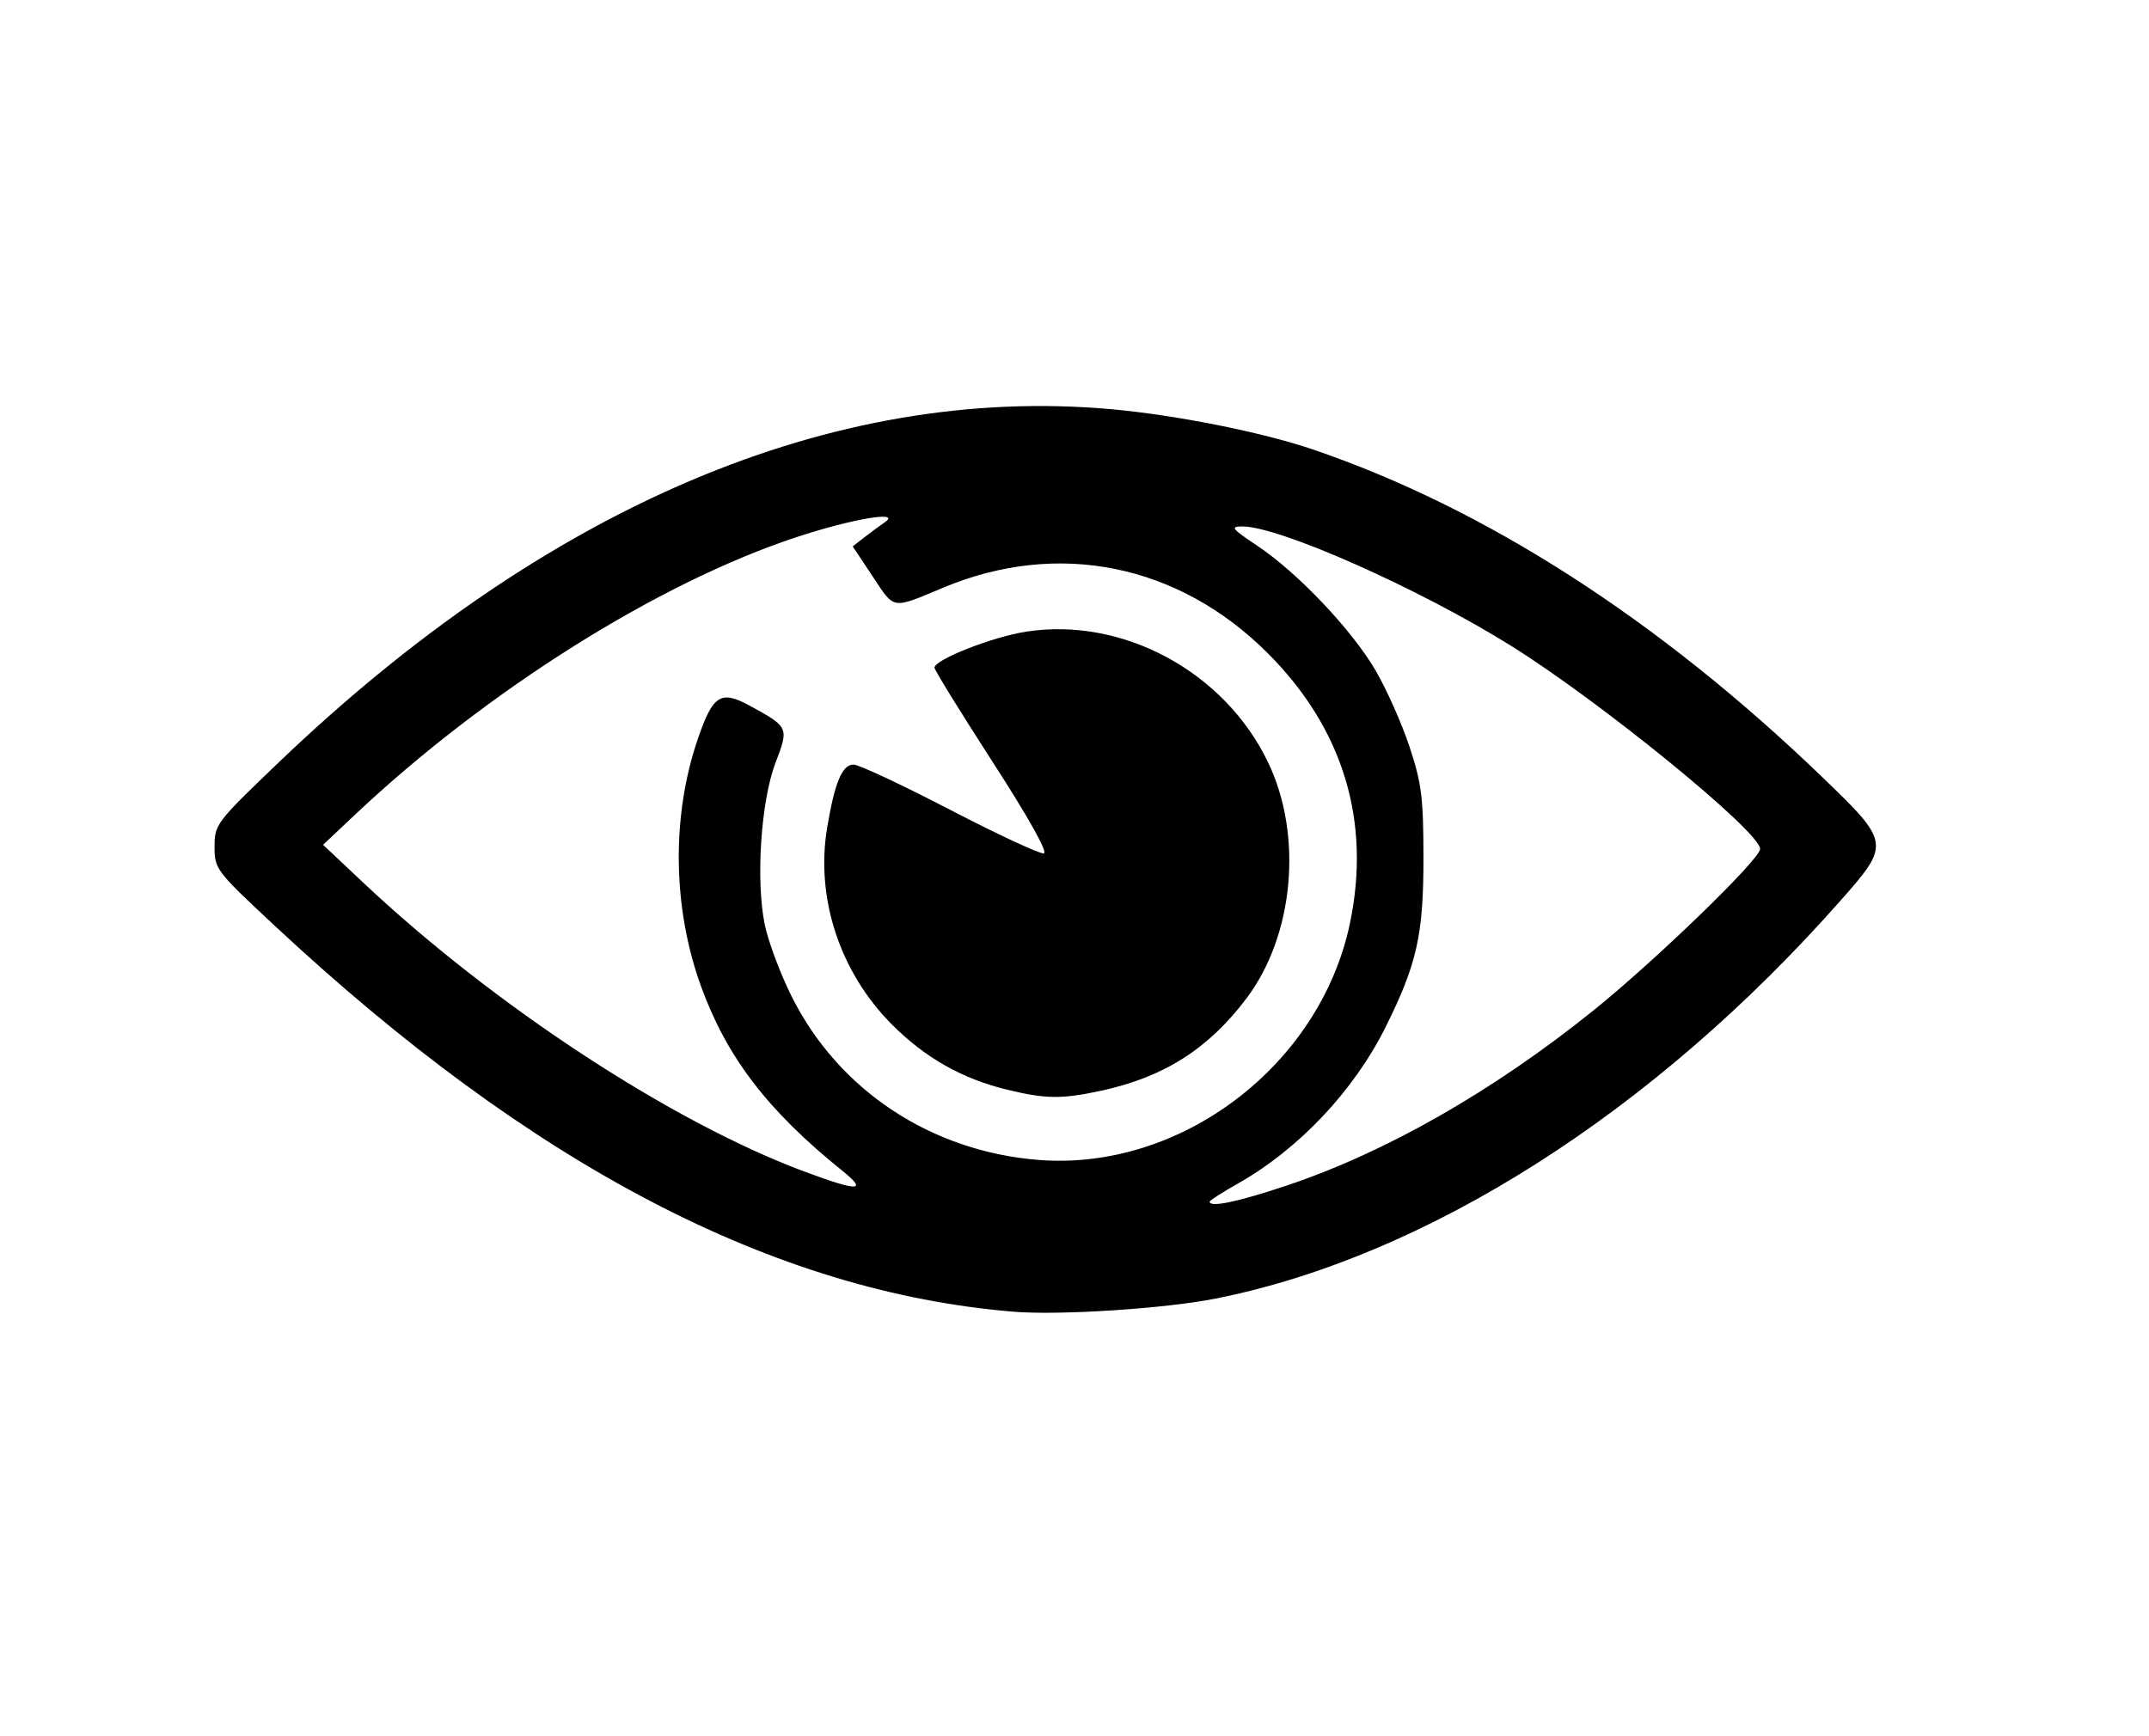 <?xml version="1.0" encoding="UTF-8" standalone="no"?>
<!-- Created with Inkscape (http://www.inkscape.org/) -->

<svg
   xmlns:dc="http://purl.org/dc/elements/1.1/"
   xmlns:cc="http://creativecommons.org/ns#"
   xmlns:rdf="http://www.w3.org/1999/02/22-rdf-syntax-ns#"
   xmlns:svg="http://www.w3.org/2000/svg"
   xmlns="http://www.w3.org/2000/svg"
   xmlns:sodipodi="http://sodipodi.sourceforge.net/DTD/sodipodi-0.dtd"
   xmlns:inkscape="http://www.inkscape.org/namespaces/inkscape"
   version="1.1"
   id="svg3713"
   width="541.333"
   height="437.333"
   viewBox="0 0 541.333 437.333"
   sodipodi:docname="seer-token.svg"
   inkscape:version="0.92.4 (5da689c313, 2019-01-14)"
   inkscape:export-filename="C:\Users\codyh\Desktop\onuw\robber-token.png"
   inkscape:export-xdpi="96"
   inkscape:export-ydpi="96">
  <defs
     id="defs3717" />
  <sodipodi:namedview
     pagecolor="#ffffff"
     bordercolor="#666666"
     borderopacity="1"
     objecttolerance="10"
     gridtolerance="10"
     guidetolerance="10"
     inkscape:pageopacity="0"
     inkscape:pageshadow="2"
     inkscape:window-width="2560"
     inkscape:window-height="1377"
     id="namedview3715"
     showgrid="false"
     inkscape:zoom="1.94"
     inkscape:cx="138.13709"
     inkscape:cy="205.78004"
     inkscape:window-x="2552"
     inkscape:window-y="-8"
     inkscape:window-maximized="1"
     inkscape:current-layer="svg3713"
     showguides="true"
     inkscape:guide-bbox="true">
    <sodipodi:guide
       position="-270.619,481.959"
       orientation="0,1"
       id="guide3861"
       inkscape:locked="false" />
    <sodipodi:guide
       position="-212.371,474.742"
       orientation="0,1"
       id="guide3863"
       inkscape:locked="false" />
    <sodipodi:guide
       position="-194.845,474.742"
       orientation="0,1"
       id="guide3865"
       inkscape:locked="false" />
    <sodipodi:guide
       position="-168.557,474.742"
       orientation="0,1"
       id="guide3867"
       inkscape:locked="false" />
    <sodipodi:guide
       position="-108.247,474.742"
       orientation="0,1"
       id="guide3869"
       inkscape:locked="false" />
    <sodipodi:guide
       position="-123.711,474.742"
       orientation="0,1"
       id="guide3871"
       inkscape:locked="false" />
    <sodipodi:guide
       position="-103.093,394.845"
       orientation="1,0"
       id="guide3873"
       inkscape:locked="false" />
    <sodipodi:guide
       position="-112.371,343.299"
       orientation="1,0"
       id="guide3875"
       inkscape:locked="false" />
  </sodipodi:namedview>
  <rect
     style="fill:none"
     id="rect3755"
     width="345.349"
     height="350.363"
     x="89.628"
     y="44.35"
     ry="0" />
  <rect
     style="fill:none"
     id="rect3757"
     width="84.614"
     height="41.367"
     x="319.652"
     y="219.218" />
  <rect
     style="fill:none"
     id="rect3759"
     width="350.99"
     height="347.23"
     x="89.628"
     y="44.35" />
  <path
     style="fill:#000000;stroke-width:1.333"
     d="M 255.381,330.498 C 194.929,325.54 133.9,293.64 69.048,233.105 54.409,219.44 54.048,218.965 54.048,213.338 c 0,-5.626 0.385,-6.134 16.029,-21.121 67.428,-64.6 139.691,-95.327 209.626,-89.135 16.356,1.448 38.201,5.799 51.01,10.16 43.399,14.776 87.174,42.927 128.205,82.447 17.285,16.648 17.327,16.934 4.663,31.275 -47.021,53.245 -104.185,89.649 -157.379,100.226 -12.708,2.527 -39.27,4.256 -50.821,3.308 z m 68.683,-31.772 c 25.036,-8.377 52.078,-23.814 77.317,-44.134 15.695,-12.636 42,-38.121 42,-40.69 0,-4.348 -40.218,-37.146 -62.83,-51.238 -23.13,-14.415 -58.271,-30.025 -67.592,-30.025 -3.147,0 -2.726,0.544 3.773,4.88 10.078,6.723 23.651,21.009 29.683,31.245 2.769,4.698 6.631,13.342 8.583,19.208 3.106,9.336 3.551,12.829 3.572,28 0.026,19.446 -1.619,26.863 -9.466,42.667 -8.032,16.178 -21.907,30.886 -37.389,39.633 -3.85,2.175 -7,4.198 -7,4.494 0,1.542 7.095,0.06 19.349,-4.041 z m -111.974,-3.824 c -18.675,-15.046 -28.955,-28.454 -35.442,-46.231 -7.246,-19.856 -7.56,-42.978 -0.849,-62.542 3.809,-11.103 5.75,-12.319 13.181,-8.258 9.704,5.303 9.765,5.438 6.383,14.295 -3.697,9.682 -5.022,29.704 -2.704,40.87 0.881,4.246 3.934,12.378 6.784,18.073 11.815,23.606 35.091,39.002 62.202,41.145 35.798,2.83 70.87,-23.806 78.385,-59.53 5.416,-25.748 -1.659,-49.092 -20.643,-68.108 -22.466,-22.504 -52.856,-28.66 -81.758,-16.562 -13.109,5.487 -12.192,5.63 -17.771,-2.773 l -5.056,-7.616 2.799,-2.181 c 1.539,-1.199 3.92,-2.954 5.29,-3.899 4.342,-2.995 -8.222,-0.877 -22.251,3.751 -34.823,11.487 -78.029,38.663 -111.257,69.977 l -8,7.539 9.942,9.367 c 33.059,31.147 77.992,60.586 111.433,73.009 13.614,5.058 15.917,4.977 9.333,-0.327 z m 41.655,-20.336 c -11.363,-2.754 -20.661,-8.009 -29.048,-16.415 -13.163,-13.193 -19.322,-31.955 -16.323,-49.721 1.921,-11.378 3.78,-15.791 6.651,-15.791 1.307,0 12.239,5.122 24.292,11.381 12.054,6.26 22.691,11.21 23.637,11 1.061,-0.235 -3.89,-9.072 -12.913,-23.048 -8.049,-12.467 -14.64,-23.15 -14.647,-23.74 -0.025,-2.011 14.564,-7.756 23.051,-9.077 24.402,-3.799 50.093,10.1 61.032,33.02 8.763,18.361 6.465,43.464 -5.427,59.29 -9.6,12.776 -20.825,19.924 -36.67,23.35 -9.911,2.143 -13.941,2.101 -23.636,-0.25 z"
     id="path3888"
     inkscape:connector-curvature="0"
     inkscape:export-xdpi="96"
     inkscape:export-ydpi="96" />
</svg>

